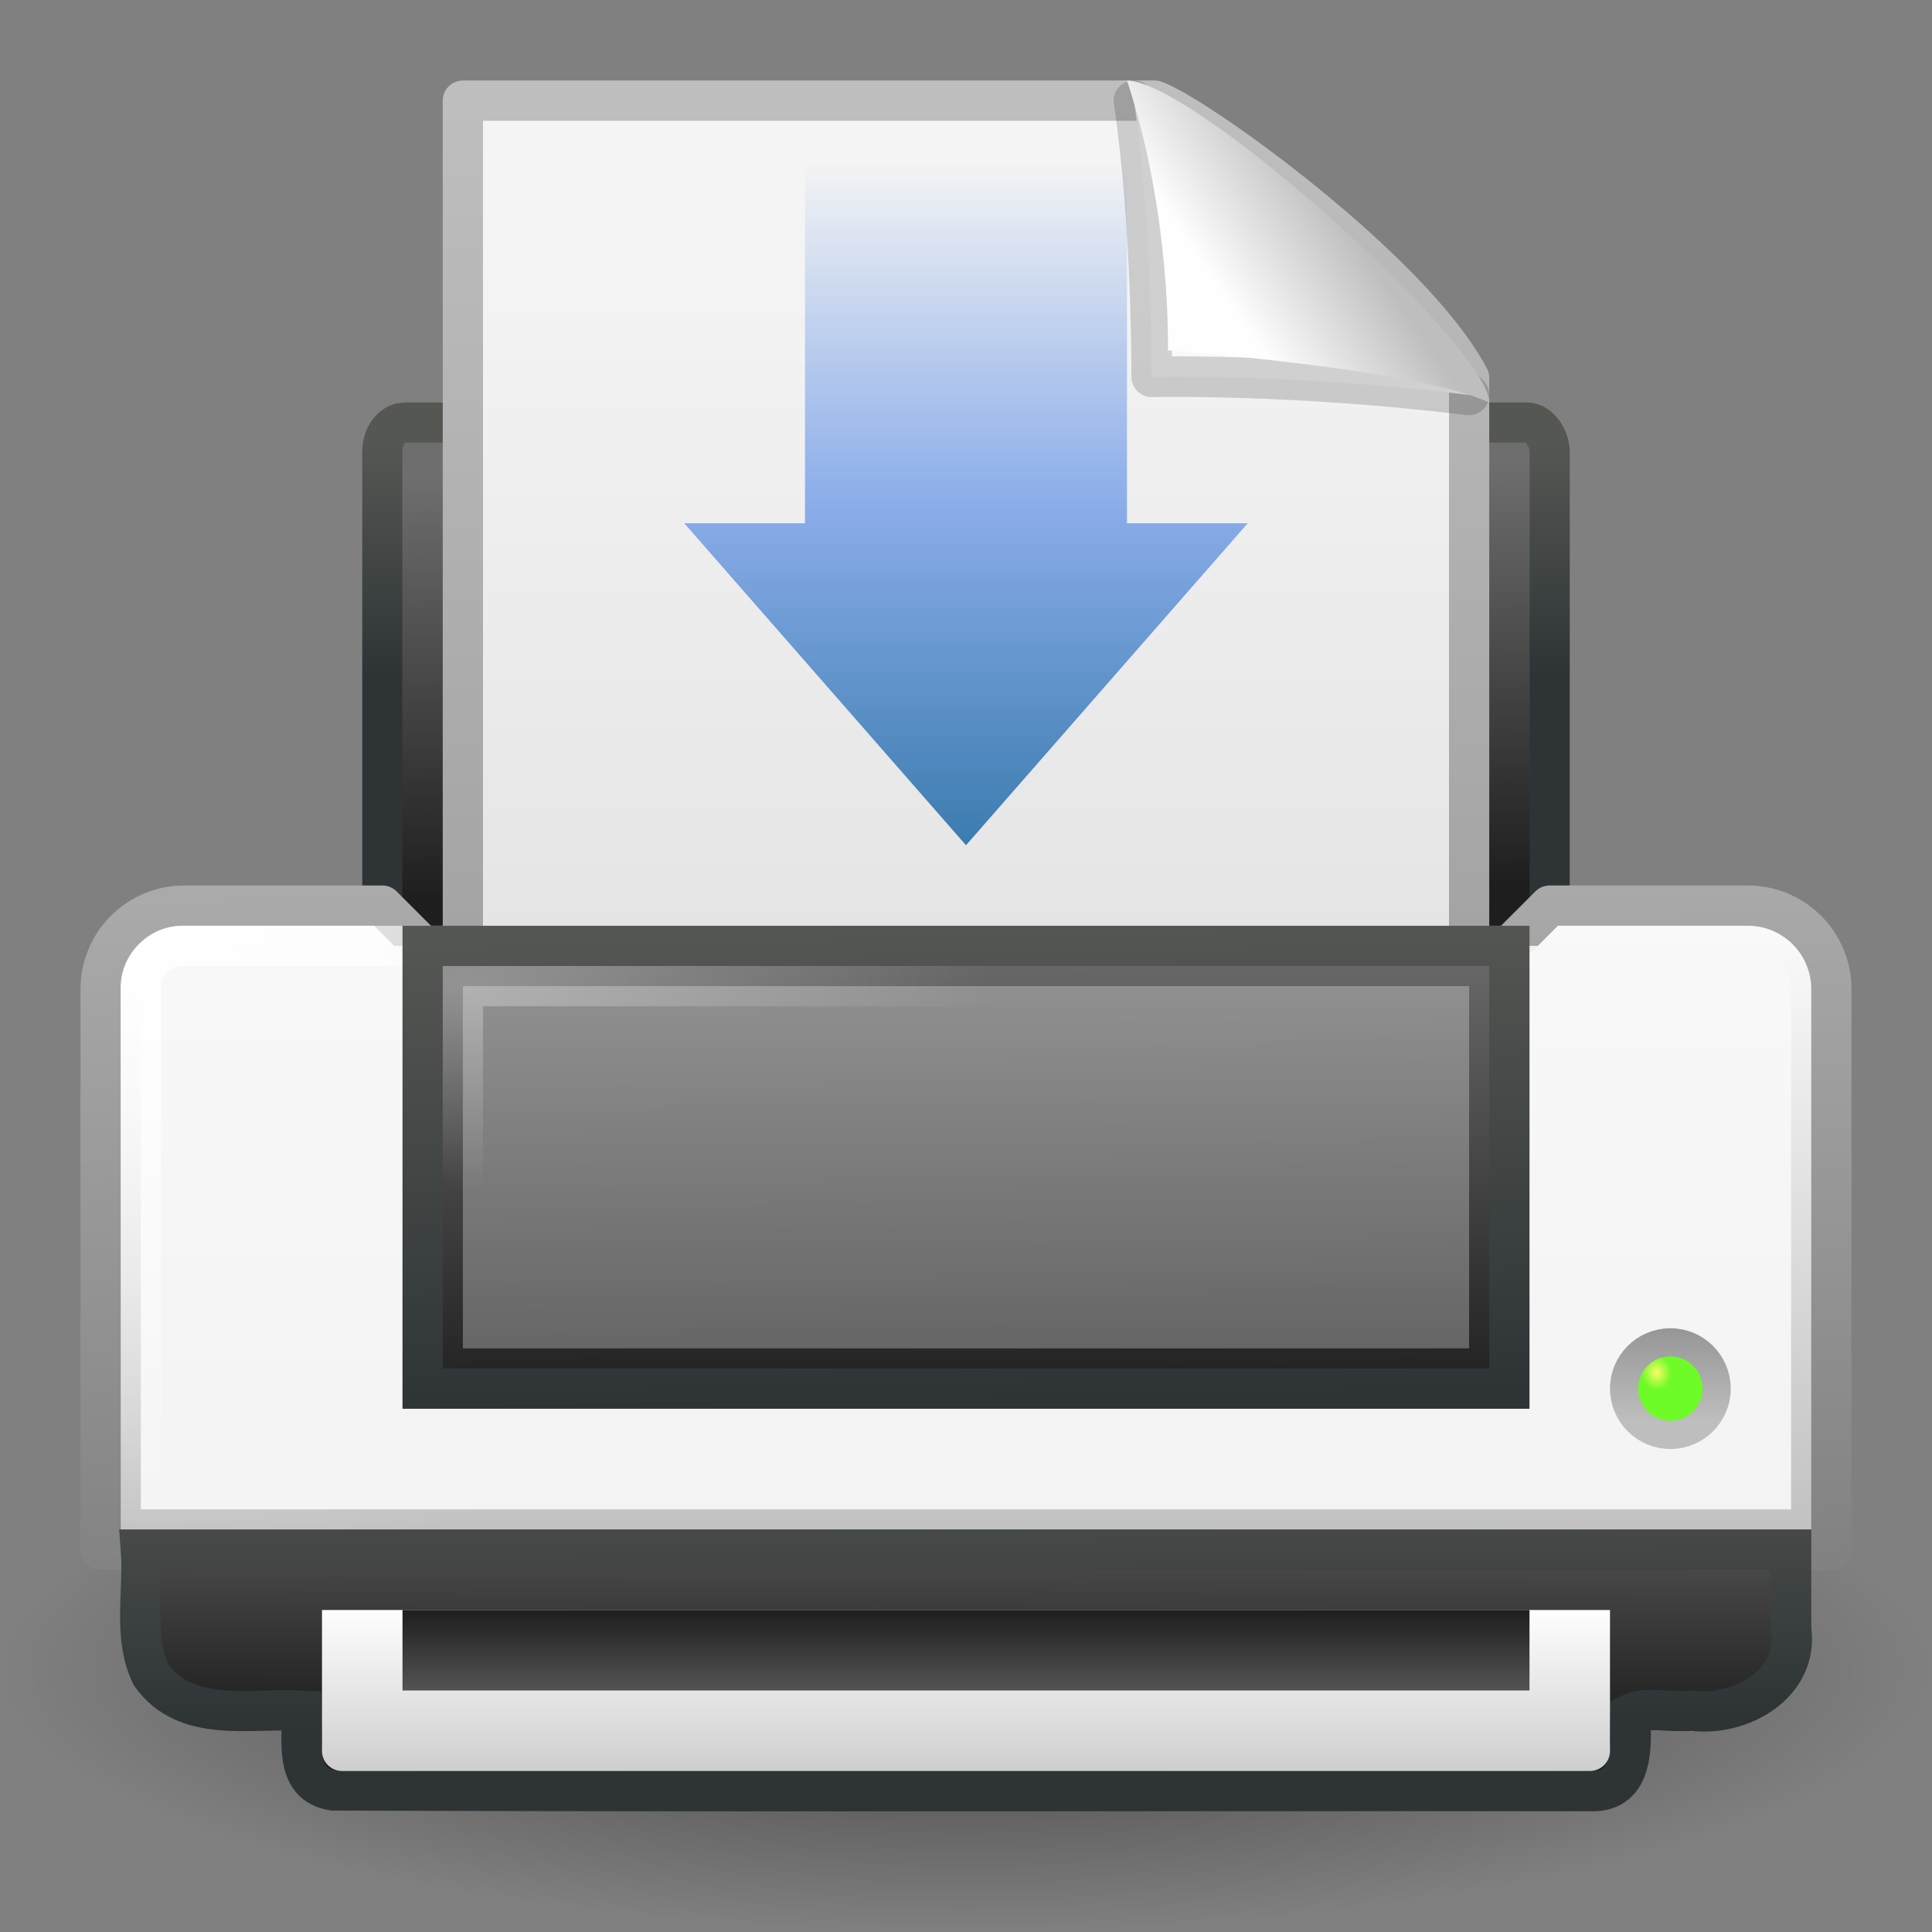 <?xml version="1.0" encoding="UTF-8" standalone="no"?>
<!-- Created with Inkscape (http://www.inkscape.org/) -->
<svg id="svg11300" xmlns="http://www.w3.org/2000/svg" height="48" width="48" version="1.0" xmlns:xlink="http://www.w3.org/1999/xlink">
 <rect width="100%" height="100%" fill="#808080" stroke="none"/>
 <defs id="defs3">
  <linearGradient id="linearGradient6828">
   <stop id="stop6830" style="stop-color:#6e6e6e" offset="0"/>
   <stop id="stop6832" style="stop-color:#1e1e1e" offset="1"/>
  </linearGradient>
  <linearGradient id="linearGradient2366">
   <stop id="stop2368" style="stop-color:#2e3436" offset="0"/>
   <stop id="stop2370" style="stop-color:#555753" offset="1"/>
  </linearGradient>
  <linearGradient id="linearGradient8589">
   <stop id="stop8591" style="stop-color:#fefefe" offset="0"/>
   <stop id="stop8593" style="stop-color:#bebebe" offset="1"/>
  </linearGradient>
  <linearGradient id="linearGradient3104">
   <stop id="stop3106" style="stop-color:#969696" offset="0"/>
   <stop id="stop3108" style="stop-color:#bebebe" offset="1"/>
  </linearGradient>
  <linearGradient id="linearGradient5538" y2="38" xlink:href="#linearGradient6828" gradientUnits="userSpaceOnUse" x2="24.875" gradientTransform="translate(0,2)" y1="41" x1="24.875"/>
  <linearGradient id="linearGradient5541" y2="43.38" xlink:href="#linearGradient8589" gradientUnits="userSpaceOnUse" x2="21.062" gradientTransform="translate(0,2)" y1="38" x1="21.062"/>
  <radialGradient id="radialGradient5544" gradientUnits="userSpaceOnUse" cy="31.497" cx="40.092" gradientTransform="matrix(.959 -.1 .114 1.092 -.881 3.721)" r=".389">
   <stop id="stop6395" style="stop-color:#f7fc66" offset="0"/>
   <stop id="stop6397" style="stop-color:#6efb27" offset="1"/>
  </radialGradient>
  <linearGradient id="linearGradient5547" y2="31.987" xlink:href="#linearGradient3104" gradientUnits="userSpaceOnUse" x2="39.931" gradientTransform="matrix(.563 0 0 .643 18.433 14.727)" y1="28.417" x1="39.948"/>
  <radialGradient id="radialGradient5550" gradientUnits="userSpaceOnUse" cy="15.28" cx="11.537" gradientTransform="matrix(1 0 0 .385 0 18.615)" r="13">
   <stop id="stop2465" style="stop-color:#fff" offset="0"/>
   <stop id="stop2467" style="stop-color:#fff;stop-opacity:0" offset="1"/>
  </radialGradient>
  <linearGradient id="linearGradient5553" y2="40.875" xlink:href="#linearGradient6828" gradientUnits="userSpaceOnUse" x2="7.455" gradientTransform="matrix(.971 0 0 .8 .706 10.1)" y1="31.156" x1="7.517"/>
  <linearGradient id="linearGradient5555" y2="33.5" xlink:href="#linearGradient2366" gradientUnits="userSpaceOnUse" x2="9.5" gradientTransform="translate(.5 1.5)" y1="41.375" x1="9.562"/>
  <linearGradient id="linearGradient5558" y2="33" xlink:href="#linearGradient6828" gradientUnits="userSpaceOnUse" x2="22.008" gradientTransform="translate(-2.5e-7 2)" y1="21" x1="21.919"/>
  <linearGradient id="linearGradient5560" y2="21" xlink:href="#linearGradient2366" gradientUnits="userSpaceOnUse" x2="15.335" gradientTransform="translate(-2.5e-7 2)" y1="33" x1="15.601"/>
  <linearGradient id="linearGradient5563" y2="5.457" xlink:href="#linearGradient8589" gradientUnits="userSpaceOnUse" x2="36.358" gradientTransform="matrix(.783 0 0 .864 4.858 .663)" y1="8.059" x1="32.892"/>
  <linearGradient id="linearGradient5567" y2="47.013" gradientUnits="userSpaceOnUse" x2="25.132" gradientTransform="matrix(.714 0 0 .7 6.857 1.45)" y1="6.729" x1="25.132">
   <stop id="stop3602" style="stop-color:#f4f4f4" offset="0"/>
   <stop id="stop3604" style="stop-color:#dbdbdb" offset="1"/>
  </linearGradient>
  <linearGradient id="linearGradient5569" y2="2.906" xlink:href="#linearGradient3104" gradientUnits="userSpaceOnUse" x2="-51.786" gradientTransform="matrix(.577 0 0 .655 49.293 .67)" y1="50.786" x1="-51.786"/>
  <radialGradient id="radialGradient5572" gradientUnits="userSpaceOnUse" cy="11.918" cx="3.759" gradientTransform="matrix(1 .019 -.013 .673 .151 16.489)" r="21">
   <stop id="stop6844" style="stop-color:#fff" offset="0"/>
   <stop id="stop6846" style="stop-color:#fff;stop-opacity:0" offset="1"/>
  </radialGradient>
  <linearGradient id="linearGradient5575" y2="37" xlink:href="#linearGradient8589" gradientUnits="userSpaceOnUse" x2="11.506" gradientTransform="translate(-2.5e-7 2)" y1="20" x1="11.519"/>
  <linearGradient id="linearGradient5577" y2="20" gradientUnits="userSpaceOnUse" x2="20.279" gradientTransform="translate(0,2)" y1="37" x1="20.562">
   <stop id="stop6868" style="stop-color:#828282" offset="0"/>
   <stop id="stop6870" style="stop-color:#aaa" offset="1"/>
  </linearGradient>
  <linearGradient id="linearGradient5580" y2="18.92" xlink:href="#linearGradient6828" gradientUnits="userSpaceOnUse" x2="21.687" gradientTransform="matrix(.879 0 0 1.128 2.906 .906)" y1="9.552" x1="21.586"/>
  <linearGradient id="linearGradient5582" y2="8.937" xlink:href="#linearGradient2366" gradientUnits="userSpaceOnUse" x2="7.438" gradientTransform="matrix(.879 0 0 1.128 2.906 .906)" y1="14.105" x1="7.438"/>
  <radialGradient id="radialGradient5585" gradientUnits="userSpaceOnUse" cy="41.875" cx="24" gradientTransform="matrix(1.255 0 0 .34 -6.118 27.268)" r="19.125">
   <stop id="stop7614" offset="0"/>
   <stop id="stop7616" style="stop-opacity:0" offset="1"/>
  </radialGradient>
  <linearGradient id="linearGradient6317" y2="4" gradientUnits="userSpaceOnUse" x2="24" y1="21" x1="24">
   <stop id="stop3656" style="stop-color:#3b7caf" offset="0"/>
   <stop id="stop3657" style="stop-color:#8badea" offset=".5"/>
   <stop id="stop3658" style="stop-color:#8badea;stop-opacity:0" offset="1"/>
  </linearGradient>
 </defs>
 <g id="g6448">
  <path id="path3087" style="opacity:.5;fill:#f9f9f9#cdcdcdurl(#radialGradient5585)" d="m48 41.5c0 3.59-10.745 6.5-24 6.5s-24-2.91-24-6.5c5e-8 -3.59 10.745-6.5 24-6.5s24 2.91 24 6.5z"/>
  <rect id="rect2315" style="stroke-linejoin:round;stroke:url(#linearGradient5582);stroke-linecap:round;stroke-width:.996;fill:#f9f9f9#cdcdcdurl(#linearGradient5580)" rx=".564" ry=".724" height="22.004" width="29.004" y="10.498" x="9.498"/>
  <path id="rect2313" style="stroke-linejoin:round;stroke:url(#linearGradient5577);stroke-linecap:round;fill:#f9f9f9#cdcdcdurl(#linearGradient5575)" d="m4.579 22.5h4.921l1 1h27l1-1h4.921c1.152 0 2.079 0.927 2.079 2.079v13.921h-43v-13.921c0-1.152 0.927-2.079 2.079-2.079z"/>
  <path id="rect2374" style="opacity:.9;stroke:url(#radialGradient5572);stroke-linecap:round;fill:#f9f9f9#cdcdcdnone" d="m4.5 23.5h39c0.519 0 1 0.481 1 1v13h-41v-13c0-0.519 0.481-1 1-1z"/>
  <path id="rect2594" style="stroke-linejoin:round;stroke:url(#linearGradient5569);stroke-width:1;fill:#f9f9f9#cdcdcdurl(#linearGradient5567)" d="m11.5 2.5h17.186c1.005 0.34 6.404 4.21 7.814 6.889v15.111h-25v-22z"/>
  <path id="path8596" style="stroke-linejoin:round;stroke-opacity:.166;fill:#f9f9f9#cdcdcd-opacity:.327;fill-rule:evenodd;stroke:#000;stroke-width:1.008" d="m28.173 2.504c0.462 3.131 0.441 6.858 0.441 6.858s3.526-0.085 7.882 0.451c-3.547-3.634-6.032-5.149-8.324-7.309z"/>
  <path id="path12038" style="fill:#f9f9f9#cdcdcdurl(#linearGradient5563);fill-rule:evenodd" d="m28 2c1.108 3.347 1.016 6.706 1.016 6.706s6.146 0.444 7.984 1.294c0-1.389-7.295-7.976-9-8z"/>
  <rect id="rect2319" style="stroke:url(#linearGradient5560);stroke-linecap:round;fill:#f9f9f9#cdcdcdurl(#linearGradient5558)" height="11" width="27" y="23.5" x="10.5"/>
  <path id="rect6333" style="stroke:url(#linearGradient5555);stroke-linecap:square;fill:#f9f9f9#cdcdcdurl(#linearGradient5553)" d="m3.5 38.5c0.08 1.037-0.207 2.152 0.254 3.112 0.865 1.219 2.47 0.818 3.746 0.888 0.023 0.72-0.213 1.83 0.773 1.983 10.418 0.039 20.839 0.006 31.259 0.017 1.075 0.032 1.004-1.162 0.969-1.92 0.351-0.187 1.048-0.028 1.533-0.08 1.2 0.163 2.667-0.66 2.467-2.028v-1.972h-41z"/>
  <rect id="rect2459" style="opacity:.3;stroke:url(#radialGradient5550);stroke-linecap:round;fill:#f9f9f9#cdcdcdnone" height="9" width="25" y="24.5" x="11.5"/>
  <path id="path2726" style="stroke-linejoin:round;stroke:url(#linearGradient5547);stroke-linecap:round;stroke-width:.75;fill:#f9f9f9#cdcdcdnone" d="m42.625 34.5c0 0.621-0.504 1.125-1.125 1.125-0.621 0-1.125-0.504-1.125-1.125 0-0.621 0.504-1.125 1.125-1.125 0.621 0 1.125 0.504 1.125 1.125z"/>
  <path id="path2764" style="fill:#f9f9f9#cdcdcdurl(#radialGradient5544)" d="m42.3 34.5c0 0.442-0.358 0.801-0.8 0.801s-0.8-0.359-0.8-0.801c-0-0.442 0.358-0.801 0.8-0.801s0.8 0.359 0.8 0.801z"/>
  <path id="rect6331" style="fill:#f9f9f9#cdcdcdurl(#linearGradient5541)" d="m40 40v3.5c0 0.277-0.223 0.5-0.5 0.5h-31c-0.277 0-0.5-0.223-0.5-0.5v-3.5h32z"/>
  <rect id="rect6329" style="fill:#f9f9f9#cdcdcdurl(#linearGradient5538)" height="2" width="28" y="40" x="10"/>
  <path id="path3288" style="fill:#f9f9f9#cdcdcdurl(#linearGradient6317)" d="m31 13-7 8-7-8h3v-9h8v9h3z"/>
 </g>
</svg>